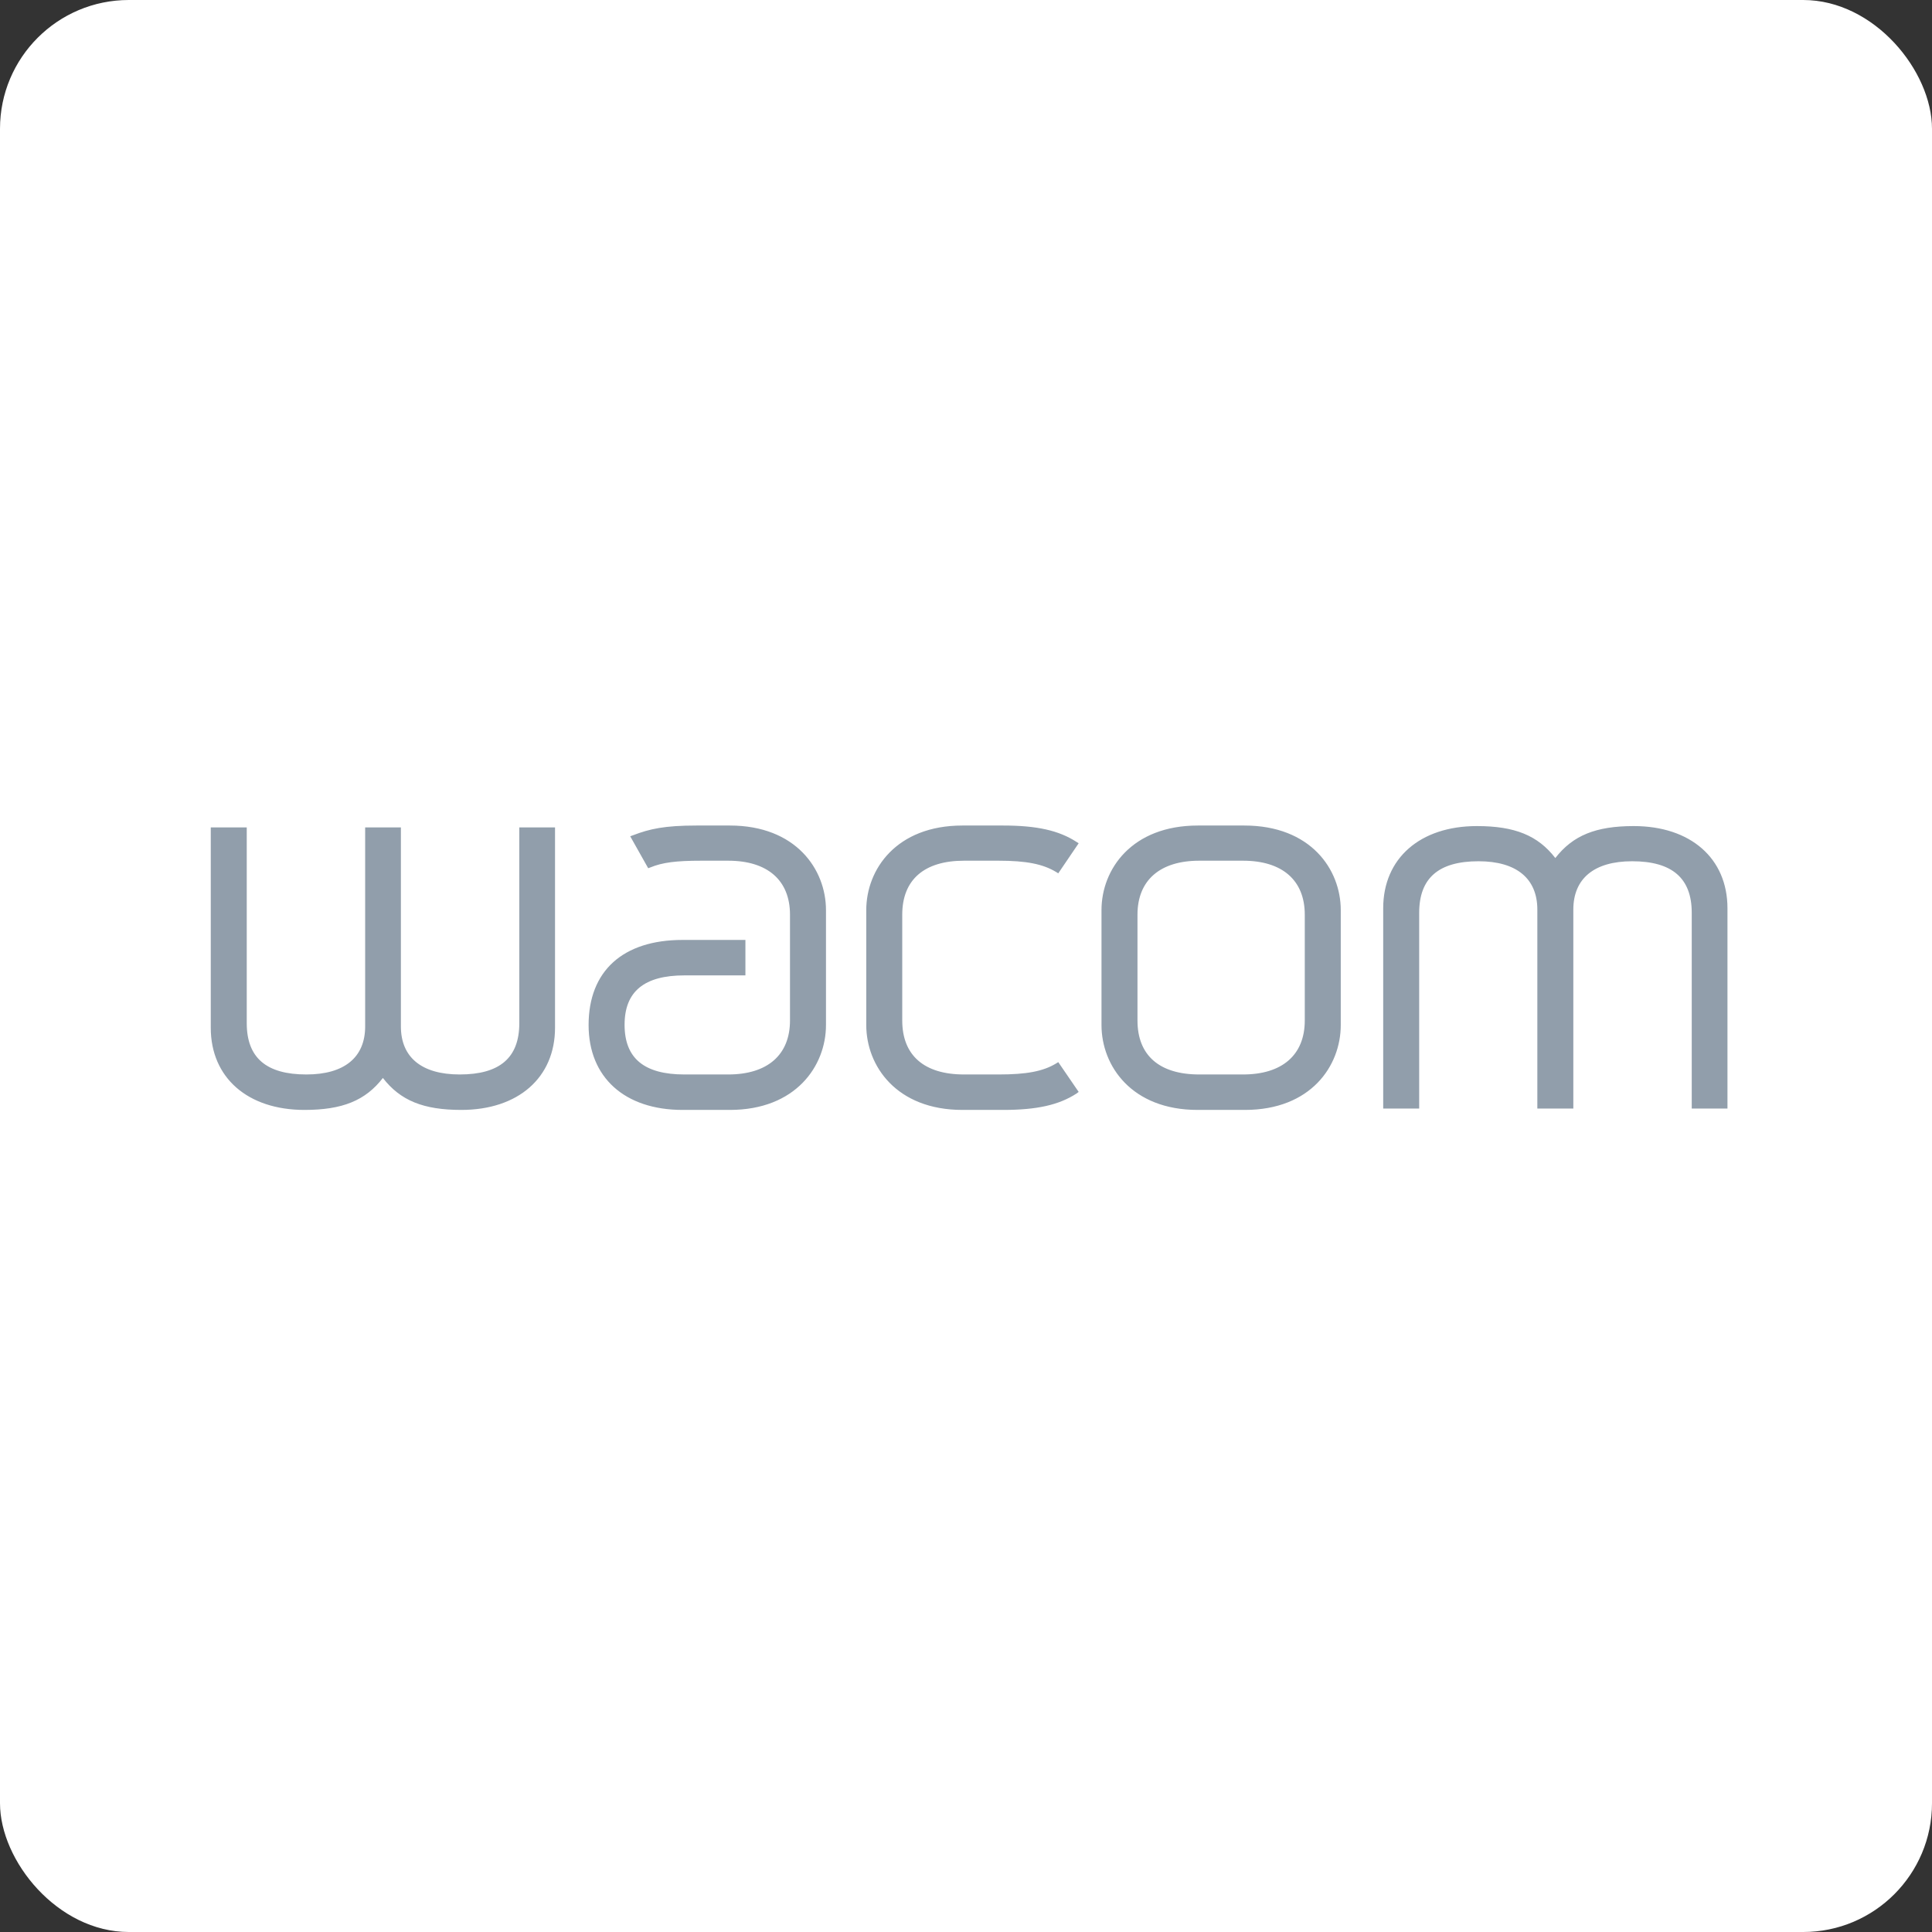 <svg width="120" height="120" viewBox="0 0 120 120" fill="none" xmlns="http://www.w3.org/2000/svg">
<rect x="0" y="0" width="120" height="120" fill="#333333" stroke="none"/>
<rect width="120" height="120" rx="8" fill="white"/>
<path fill-rule="evenodd" clip-rule="evenodd" d="M43.264 51.275C41.288 51.275 40.358 51.48 39.328 51.876L39.144 51.943L40.261 53.927L40.395 53.877C41.155 53.566 41.994 53.46 43.564 53.46H45.232C47.671 53.46 49.068 54.675 49.068 56.813V63.384C49.068 65.521 47.671 66.737 45.232 66.737H42.513C40.013 66.737 38.794 65.735 38.794 63.651C38.794 61.584 40.013 60.583 42.513 60.583H46.299V58.381H42.396C38.686 58.381 36.559 60.311 36.559 63.668C36.559 66.914 38.796 68.939 42.396 68.939H45.332C49.429 68.939 51.303 66.204 51.303 63.668V56.529C51.303 53.994 49.429 51.275 45.332 51.275H43.264V51.275ZM59.776 51.275C55.678 51.275 53.805 53.994 53.805 56.529V63.668C53.805 66.204 55.678 68.939 59.776 68.939H62.312C64.399 68.939 65.767 68.634 66.865 67.921L66.998 67.821L65.731 65.97L65.597 66.053C64.778 66.549 63.741 66.737 62.028 66.737H59.876C57.402 66.737 56.04 65.552 56.04 63.384V56.813C56.04 54.644 57.403 53.46 59.876 53.46H62.028C63.739 53.46 64.775 53.664 65.597 54.161L65.731 54.244L66.998 52.376L66.865 52.293C65.767 51.581 64.401 51.275 62.312 51.275H59.776V51.275ZM74.404 51.275C70.293 51.275 68.416 53.994 68.416 56.529V63.668C68.416 66.204 70.289 68.939 74.387 68.939H77.323C81.421 68.939 83.277 66.204 83.277 63.668V56.529C83.277 53.994 81.403 51.275 77.29 51.275H74.404ZM91.734 51.309C88.198 51.309 85.913 53.316 85.913 56.413V68.855H88.148V56.696C88.148 54.545 89.35 53.494 91.834 53.494C94.19 53.494 95.487 54.567 95.487 56.496V68.855H97.722V56.496C97.722 54.567 99.018 53.494 101.374 53.494C103.859 53.494 105.077 54.545 105.077 56.696V68.855H107.296V56.413C107.296 53.316 105.009 51.309 101.475 51.309C99.115 51.309 97.691 51.892 96.604 53.294C95.519 51.892 94.09 51.309 91.734 51.309ZM13.091 51.392V63.835C13.091 66.931 15.376 68.939 18.912 68.939C21.268 68.939 22.697 68.357 23.782 66.954C24.868 68.357 26.296 68.939 28.653 68.939C32.187 68.939 34.474 66.931 34.474 63.835V51.392H32.255V63.551C32.255 65.702 31.037 66.737 28.553 66.737C26.197 66.737 24.9 65.679 24.9 63.751V51.392H22.681V63.751C22.681 65.679 21.385 66.737 19.029 66.737C16.545 66.737 15.326 65.702 15.326 63.551V51.392H13.091V51.392ZM74.487 53.46H77.206C79.645 53.46 81.042 54.675 81.042 56.813V63.384C81.042 65.521 79.645 66.737 77.206 66.737H74.487C72.013 66.737 70.651 65.552 70.651 63.384V56.813C70.651 54.675 72.049 53.46 74.487 53.46Z" fill="#919EAB"/>
</svg>
